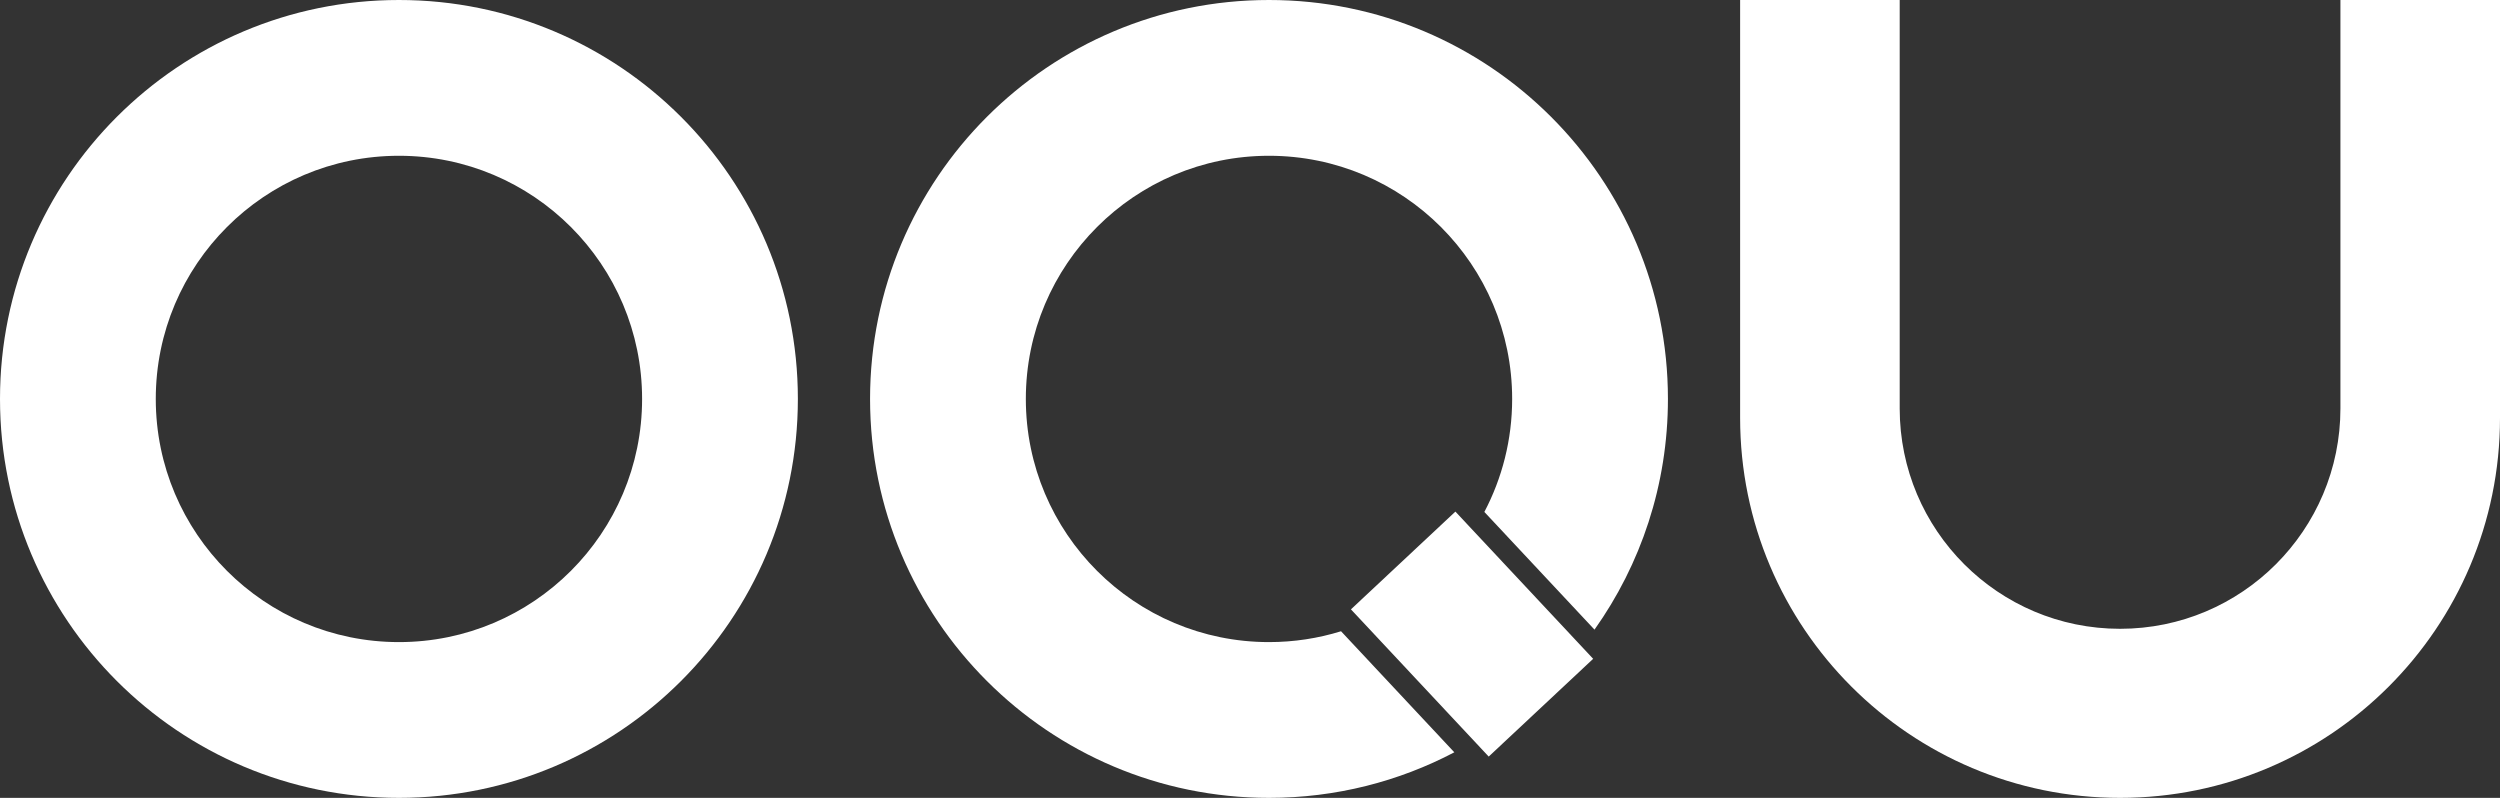 <svg width="1316" height="420" viewBox="0 0 1316 420" fill="none" xmlns="http://www.w3.org/2000/svg">
<rect x="0" y="0" width="1316" height="420" fill="#333333" stroke="none"/>
<g clip-path="url(#clip0_152_57)">
<path fill-rule="evenodd" clip-rule="evenodd" d="M210 420C325.98 420 420 325.98 420 210C420 94.02 325.98 0 210 0C94.02 0 0 94.02 0 210C0 325.98 94.02 420 210 420ZM210 338C280.692 338 338 280.692 338 210C338 139.308 280.692 82 210 82C139.308 82 82 139.308 82 210C82 280.692 139.308 338 210 338Z" fill="white"/>
<path fill-rule="evenodd" clip-rule="evenodd" d="M765.555 396.013C736.406 411.332 703.215 420 668 420C552.02 420 458 325.98 458 210C458 94.02 552.02 0 668 0C783.98 0 878 94.02 878 210C878 255.249 863.689 297.156 839.345 331.441L781.367 269.485C790.712 251.713 796 231.474 796 210C796 139.308 738.692 82 668 82C597.308 82 540 139.308 540 210C540 280.692 597.308 338 668 338C681.203 338 693.939 336.001 705.922 332.289L765.555 396.013Z" fill="white"/>
<rect x="711.131" y="320.763" width="75.308" height="106.14" transform="rotate(-43.101 711.131 320.763)" fill="white"/>
<path fill-rule="evenodd" clip-rule="evenodd" d="M1000 0H916V220C916 330.457 1005.54 420 1116 420C1226.46 420 1316 330.457 1316 220V0H1232V215C1232 279.065 1180.07 331 1116 331C1051.93 331 1000 279.065 1000 215V0Z" fill="white"/>
</g>
<defs>
<clipPath id="clip0_152_57">
<rect width="1316" height="420" fill="white"/>
</clipPath>
</defs>
</svg>
